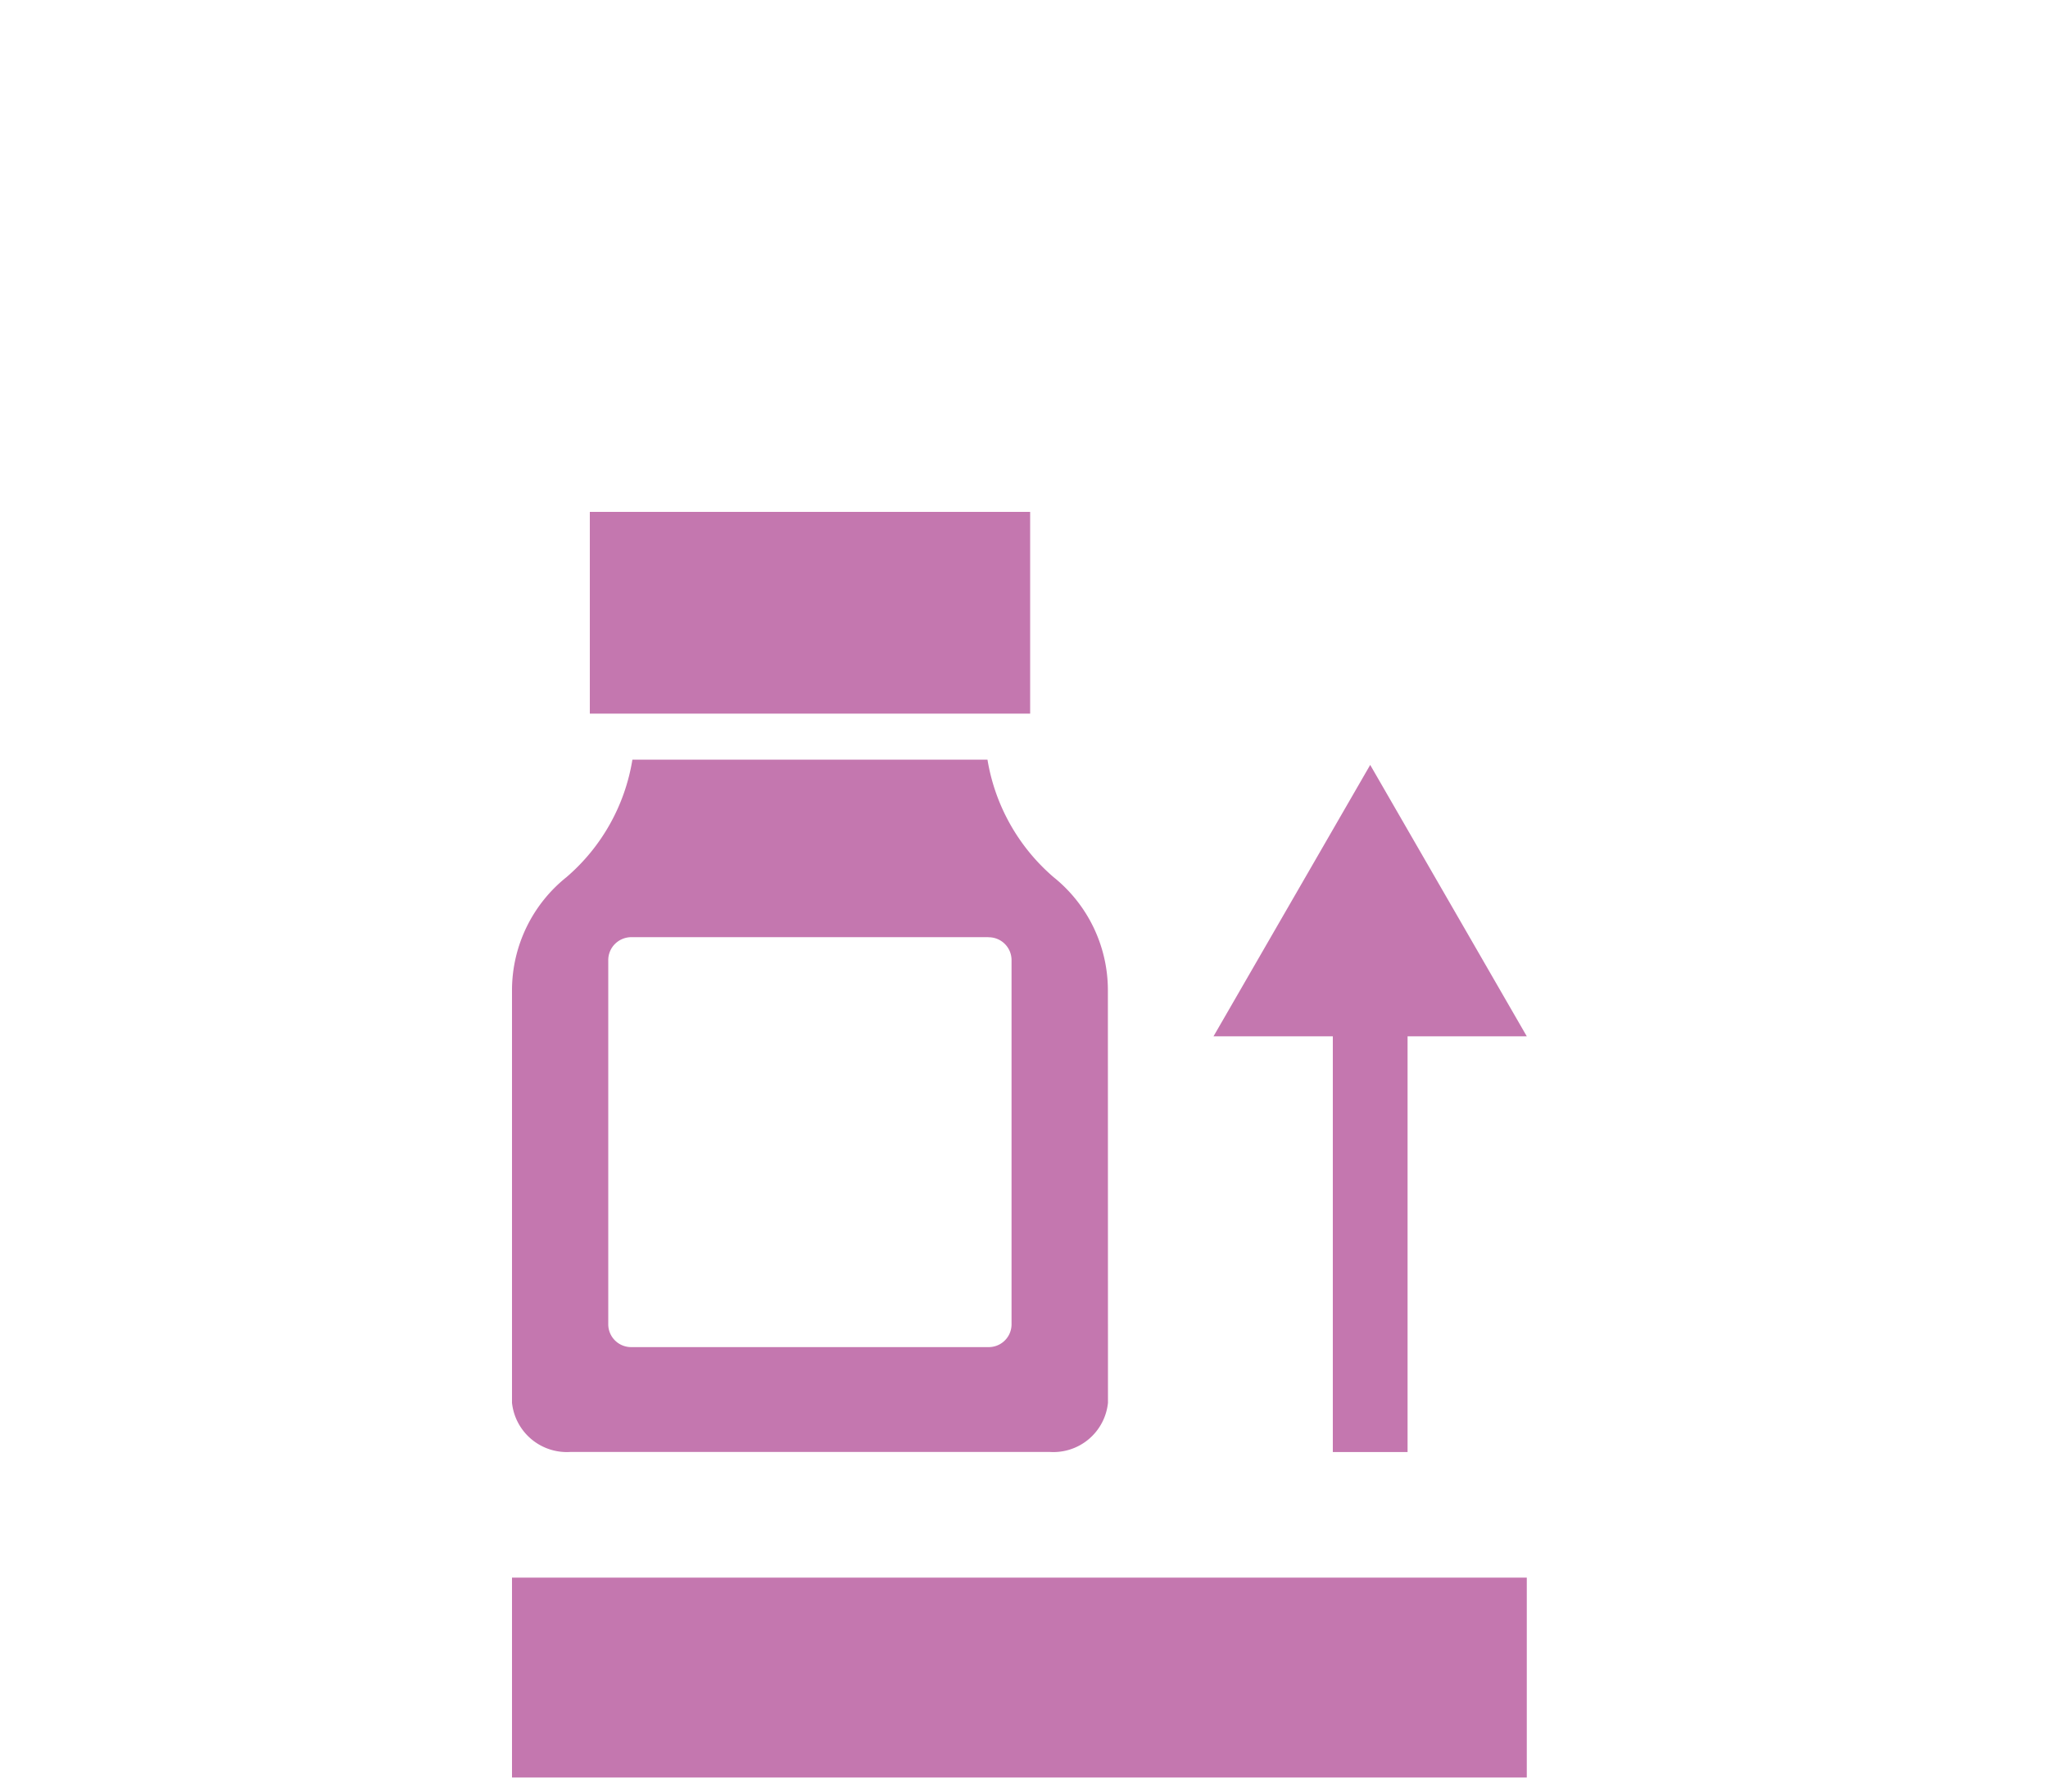 <svg xmlns="http://www.w3.org/2000/svg" width="24" height="21" viewBox="0 0 24 21">
  <g id="Groupe_1426" data-name="Groupe 1426" transform="translate(-114 1920)">
    <rect id="Rectangle_3491" data-name="Rectangle 3491" width="24" height="21" transform="translate(114 -1920)" fill="none"/>
    <g id="Groupe_1423" data-name="Groupe 1423" transform="translate(-162 -2089)">
      <g id="Groupe_1130" data-name="Groupe 1130" transform="translate(282 175)">
        <path id="Tracé_656" data-name="Tracé 656" d="M1439.149,1024.926h5.16v2.365h-5.16Zm6.072,10.443a.643.643,0,0,1-.681.576h-5.62a.646.646,0,0,1-.683-.576v-4.846a1.7,1.7,0,0,1,.639-1.316,2.3,2.3,0,0,0,.772-1.377h4.161a2.311,2.311,0,0,0,.774,1.377,1.7,1.7,0,0,1,.637,1.316Zm-1.4-5.458h-4.185a.272.272,0,0,0-.192.079.268.268,0,0,0-.079.192v4.264a.268.268,0,0,0,.271.27h4.185a.267.267,0,0,0,.27-.27v-4.264a.268.268,0,0,0-.27-.27Z" transform="translate(-1438.237 -1024.926)" fill="#c477af"/>
      </g>
      <g id="Groupe_1129" data-name="Groupe 1129" transform="translate(291.619 180.969)">
        <rect id="Rectangle_2564" data-name="Rectangle 2564" width="0.876" height="5.051" transform="translate(0 0)" fill="#c477af"/>
      </g>
      <g id="Groupe_1128" data-name="Groupe 1128" transform="translate(290.221 177.966)">
        <path id="Tracé_609" data-name="Tracé 609" d="M3010.036,1891.931l-1.836,3.181h3.671Z" transform="translate(-3008.2 -1891.931)" fill="#c477af"/>
      </g>
      <path id="Tracé_657" data-name="Tracé 657" d="M3006.851,1900.443h-11.892V1898.1h11.892Z" transform="translate(-2712.959 -1710.608)" fill="#c477af"/>
    </g>
  </g>
</svg>
